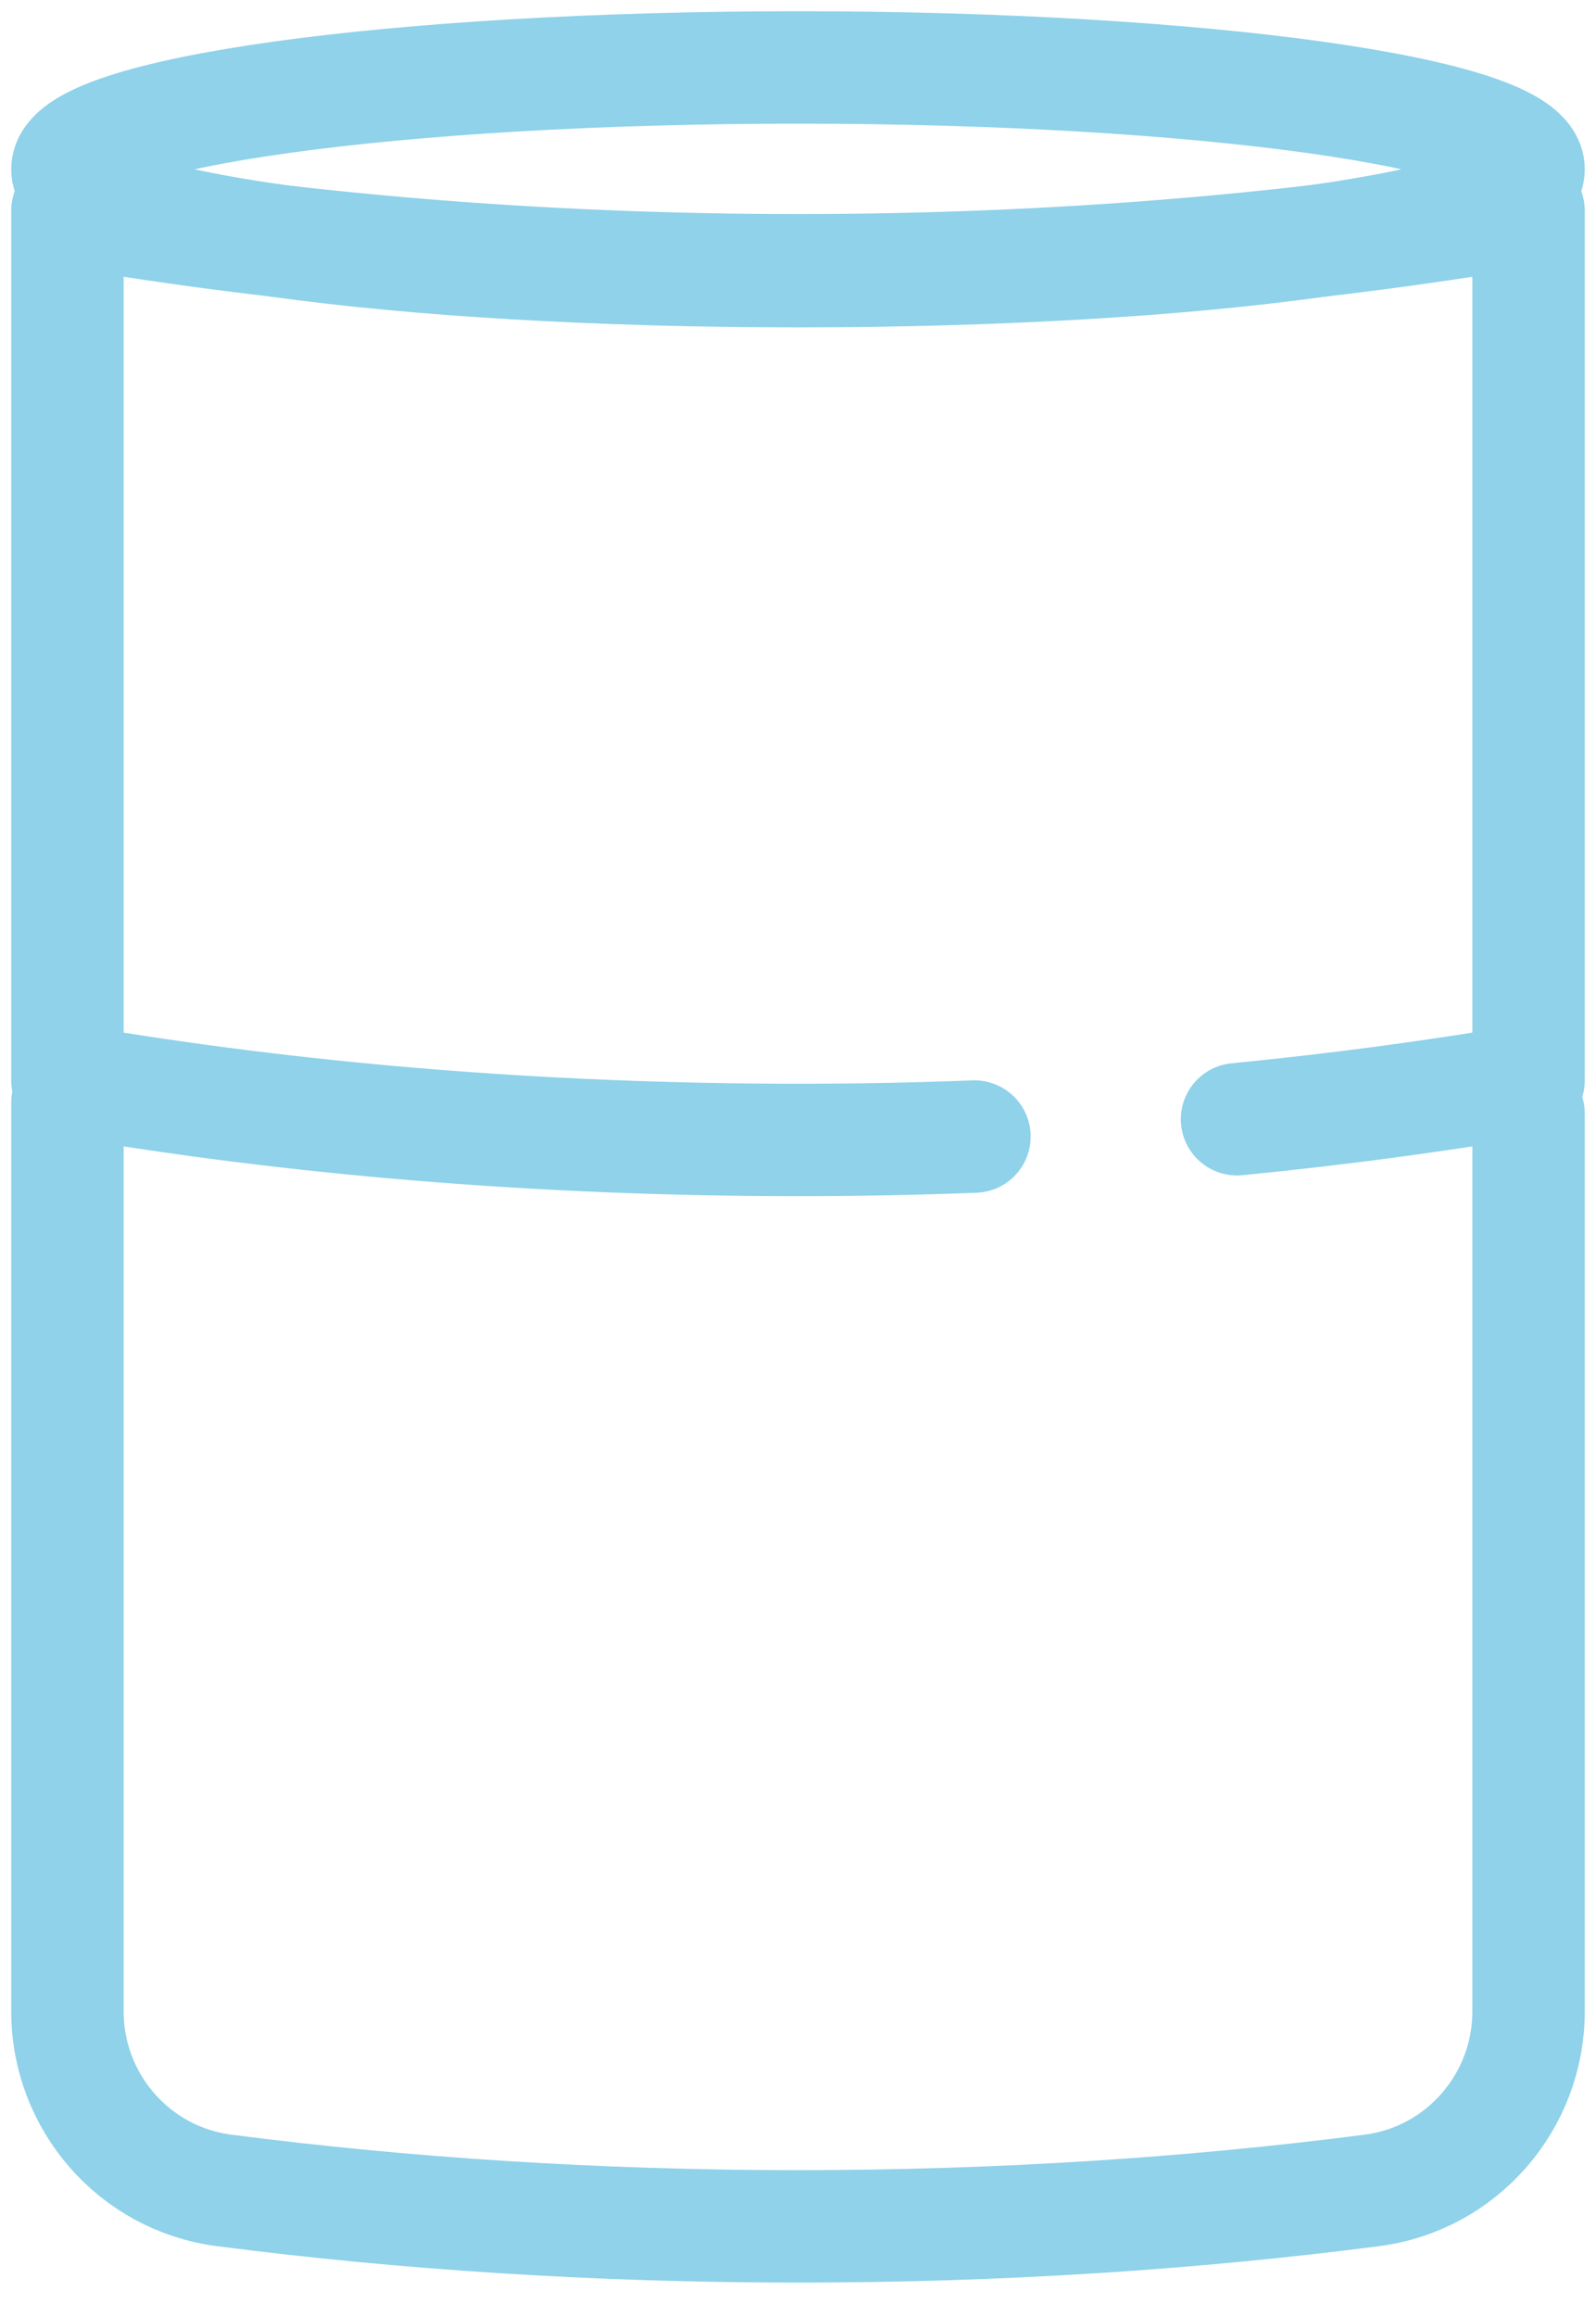 <svg width="71" height="103" viewBox="0 0 71 103" fill="none" xmlns="http://www.w3.org/2000/svg">
<path d="M68 49.53V89.46C68 93.48 65.03 96.9 61.04 97.42C53.01 98.46 44.42 99.02 35.5 99.02C26.58 99.02 18 98.46 9.96 97.42C5.97 96.9 3 93.48 3 89.46V49.05H3.01" stroke="#8FD2EA" stroke-width="5" stroke-linecap="round" stroke-linejoin="round"/>
<path d="M43.35 50.55C40.77 50.65 38.16 50.7 35.51 50.7C23.96 50.7 12.97 49.76 3.01 48.05H3V9.37C12.96 11.08 23.95 12.02 35.5 12.02C47.05 12.02 58.04 11.08 68 9.37V48.05C63.84 48.76 59.51 49.34 55.03 49.78" stroke="#8FD2EA" stroke-width="5" stroke-linecap="round" stroke-linejoin="round"/>
<path d="M35.5 12.06C53.449 12.06 68 10.032 68 7.53C68 5.028 53.449 3 35.5 3C17.551 3 3 5.028 3 7.53C3 10.032 17.551 12.06 35.5 12.06Z" stroke="#8FD2EA" stroke-width="5" stroke-linejoin="round"/>
</svg>
